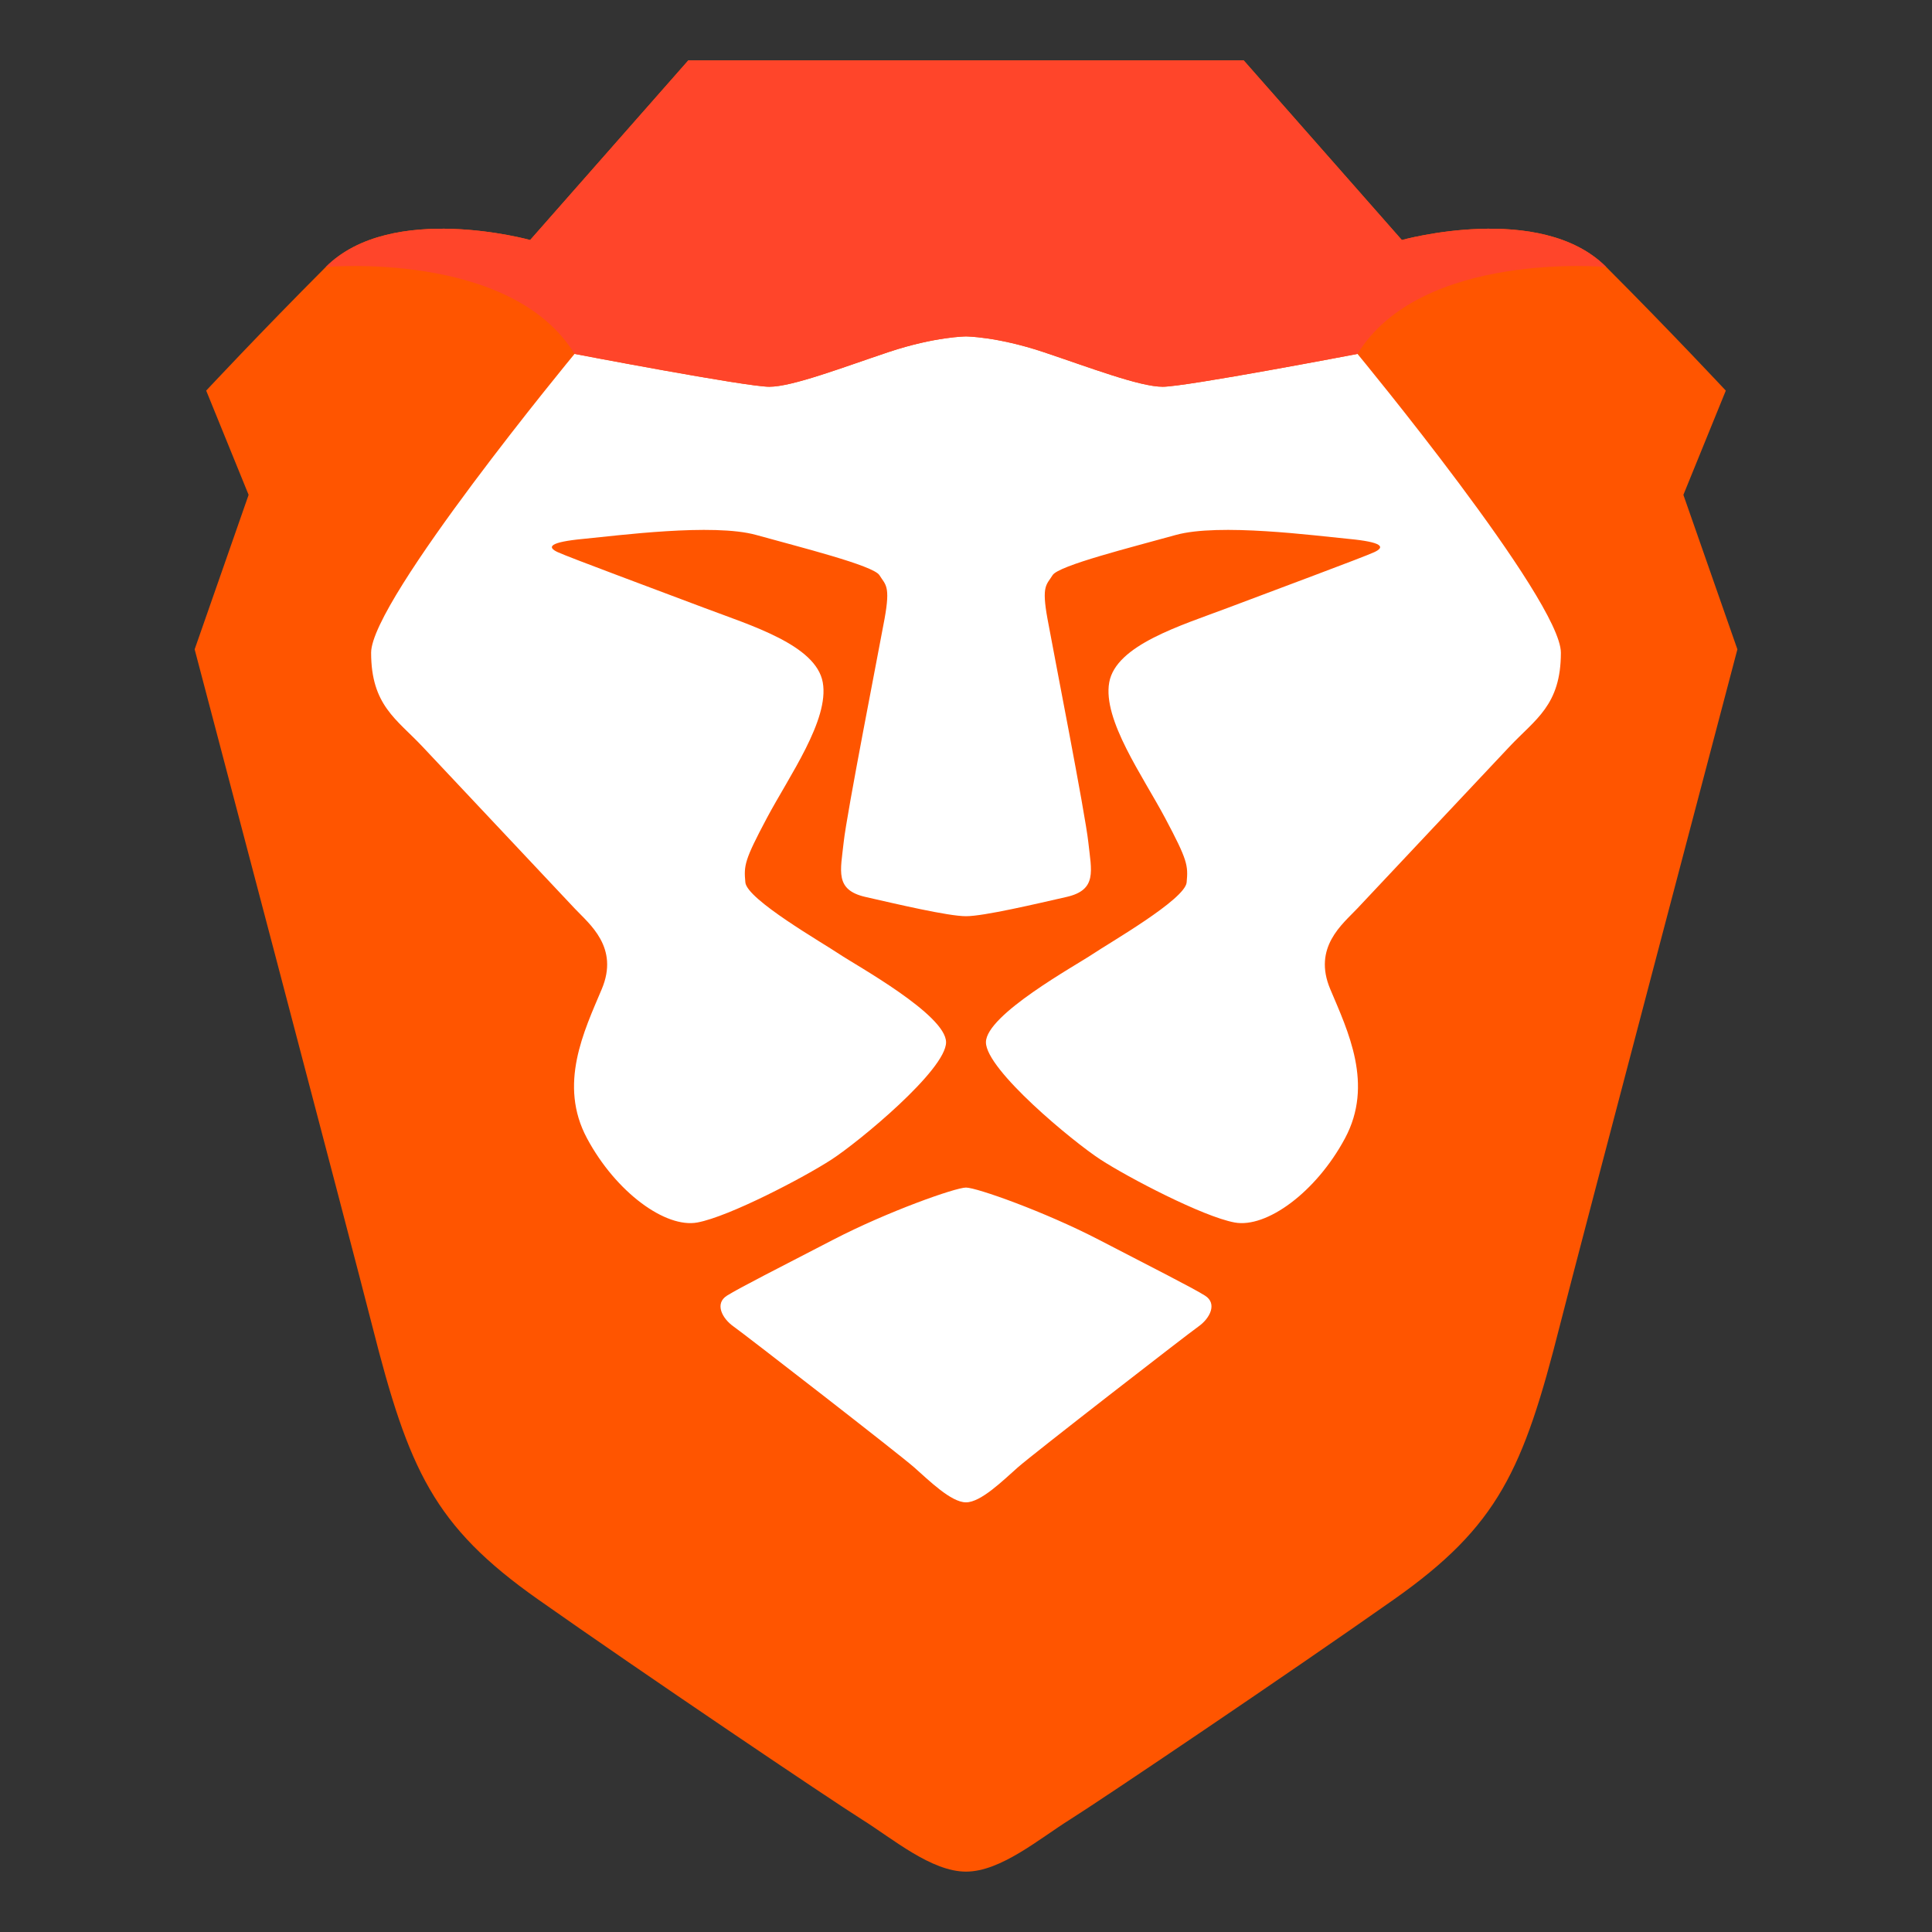 <svg width="44" height="44" viewBox="0 0 44 44" fill="none" xmlns="http://www.w3.org/2000/svg">
<rect x="0" y="0" width="44" height="44" fill="#333333" stroke="none"/>
<path fill-rule="evenodd" clip-rule="evenodd" d="M38.338 11.27L39.304 8.896C39.304 8.896 38.074 7.577 36.581 6.081C35.088 4.586 31.926 5.466 31.926 5.466L28.324 1.375H22H15.676L12.074 5.466C12.074 5.466 8.912 4.586 7.419 6.081C5.926 7.577 4.696 8.896 4.696 8.896L5.662 11.27L4.433 14.788C4.433 14.788 8.049 28.504 8.473 30.179C9.308 33.477 9.879 34.752 12.25 36.423C14.622 38.094 18.926 40.996 19.628 41.436C20.331 41.876 21.209 42.625 22 42.625C22.791 42.625 23.669 41.876 24.372 41.436C25.074 40.996 29.378 38.094 31.75 36.423C34.122 34.752 34.693 33.477 35.527 30.179C35.951 28.504 39.568 14.788 39.568 14.788L38.338 11.27Z" fill="url(#paint0_linear_19262_13880)"/>
<path fill-rule="evenodd" clip-rule="evenodd" d="M30.916 8.06C30.916 8.06 35.548 13.667 35.548 14.865C35.548 16.064 34.965 16.38 34.379 17.003C33.793 17.626 31.235 20.346 30.906 20.696C30.577 21.045 29.893 21.575 30.296 22.528C30.698 23.482 31.291 24.695 30.631 25.925C29.971 27.156 28.84 27.977 28.116 27.841C27.391 27.706 25.689 26.815 25.063 26.408C24.438 26.002 22.454 24.364 22.454 23.737C22.454 23.11 24.504 21.985 24.883 21.73C25.262 21.474 26.99 20.485 27.025 20.096C27.061 19.708 27.047 19.594 26.537 18.634C26.027 17.674 25.109 16.394 25.262 15.541C25.415 14.69 26.896 14.246 27.953 13.847C29.009 13.447 31.044 12.693 31.298 12.575C31.552 12.458 31.487 12.346 30.717 12.273C29.947 12.2 27.762 11.909 26.776 12.184C25.791 12.459 24.108 12.878 23.972 13.099C23.836 13.321 23.716 13.329 23.856 14.094C23.995 14.859 24.716 18.53 24.786 19.183C24.856 19.835 24.993 20.266 24.291 20.427C23.588 20.587 22.406 20.866 22 20.866C21.594 20.866 20.412 20.587 19.709 20.427C19.007 20.266 19.144 19.835 19.214 19.183C19.284 18.53 20.005 14.859 20.145 14.094C20.284 13.329 20.164 13.321 20.028 13.099C19.892 12.878 18.209 12.459 17.224 12.184C16.238 11.909 14.053 12.2 13.283 12.273C12.514 12.346 12.448 12.458 12.702 12.575C12.956 12.693 14.991 13.447 16.048 13.847C17.104 14.246 18.585 14.69 18.738 15.541C18.891 16.394 17.973 17.674 17.463 18.634C16.953 19.594 16.939 19.708 16.975 20.096C17.01 20.485 18.738 21.474 19.117 21.73C19.496 21.985 21.546 23.11 21.546 23.737C21.546 24.364 19.563 26.002 18.937 26.408C18.311 26.815 16.609 27.706 15.884 27.841C15.16 27.977 14.029 27.156 13.369 25.925C12.709 24.695 13.302 23.482 13.704 22.528C14.107 21.575 13.423 21.045 13.094 20.696C12.766 20.346 10.207 17.626 9.621 17.003C9.035 16.38 8.452 16.064 8.452 14.865C8.452 13.667 13.085 8.06 13.085 8.06C13.085 8.06 16.993 8.808 17.52 8.808C18.047 8.808 19.189 8.368 20.243 8.016C21.297 7.665 22 7.662 22 7.662C22 7.662 22.703 7.665 23.757 8.016C24.811 8.368 25.953 8.808 26.48 8.808C27.007 8.808 30.916 8.06 30.916 8.06ZM27.443 29.507C27.73 29.687 27.555 30.026 27.294 30.21C27.032 30.395 23.522 33.117 23.182 33.417C22.841 33.718 22.34 34.215 22 34.215C21.66 34.215 21.159 33.718 20.818 33.417C20.478 33.117 16.968 30.395 16.706 30.21C16.445 30.026 16.27 29.687 16.557 29.507C16.844 29.327 17.741 28.874 18.979 28.232C20.217 27.591 21.759 27.046 22 27.046C22.241 27.046 23.783 27.591 25.021 28.232C26.259 28.874 27.156 29.327 27.443 29.507Z" fill="white"/>
<path d="M31.926 5.466L28.324 1.375H22H15.676L12.074 5.466C12.074 5.466 8.912 4.586 7.419 6.081C7.419 6.081 11.635 5.7 13.085 8.06C13.085 8.06 16.993 8.808 17.52 8.808C18.047 8.808 19.189 8.368 20.243 8.016C21.297 7.665 22 7.662 22 7.662C22 7.662 22.703 7.665 23.757 8.016C24.811 8.368 25.953 8.808 26.48 8.808C27.007 8.808 30.916 8.06 30.916 8.06C32.365 5.7 36.581 6.081 36.581 6.081C35.088 4.586 31.926 5.466 31.926 5.466Z" fill="url(#paint1_linear_19262_13880)"/>
<defs>
<linearGradient id="paint0_linear_19262_13880" x1="4.433" y1="2092.98" x2="3517.92" y2="2092.98" gradientUnits="userSpaceOnUse">
<stop stop-color="#FF5500"/>
<stop offset="0.41" stop-color="#FF5500"/>
<stop offset="0.582" stop-color="#FF2000"/>
<stop offset="1" stop-color="#FF2000"/>
</linearGradient>
<linearGradient id="paint1_linear_19262_13880" x1="70.072" y1="378.261" x2="2923.61" y2="378.261" gradientUnits="userSpaceOnUse">
<stop stop-color="#FF452A"/>
<stop offset="1" stop-color="#FF2000"/>
</linearGradient>
</defs>
</svg>
